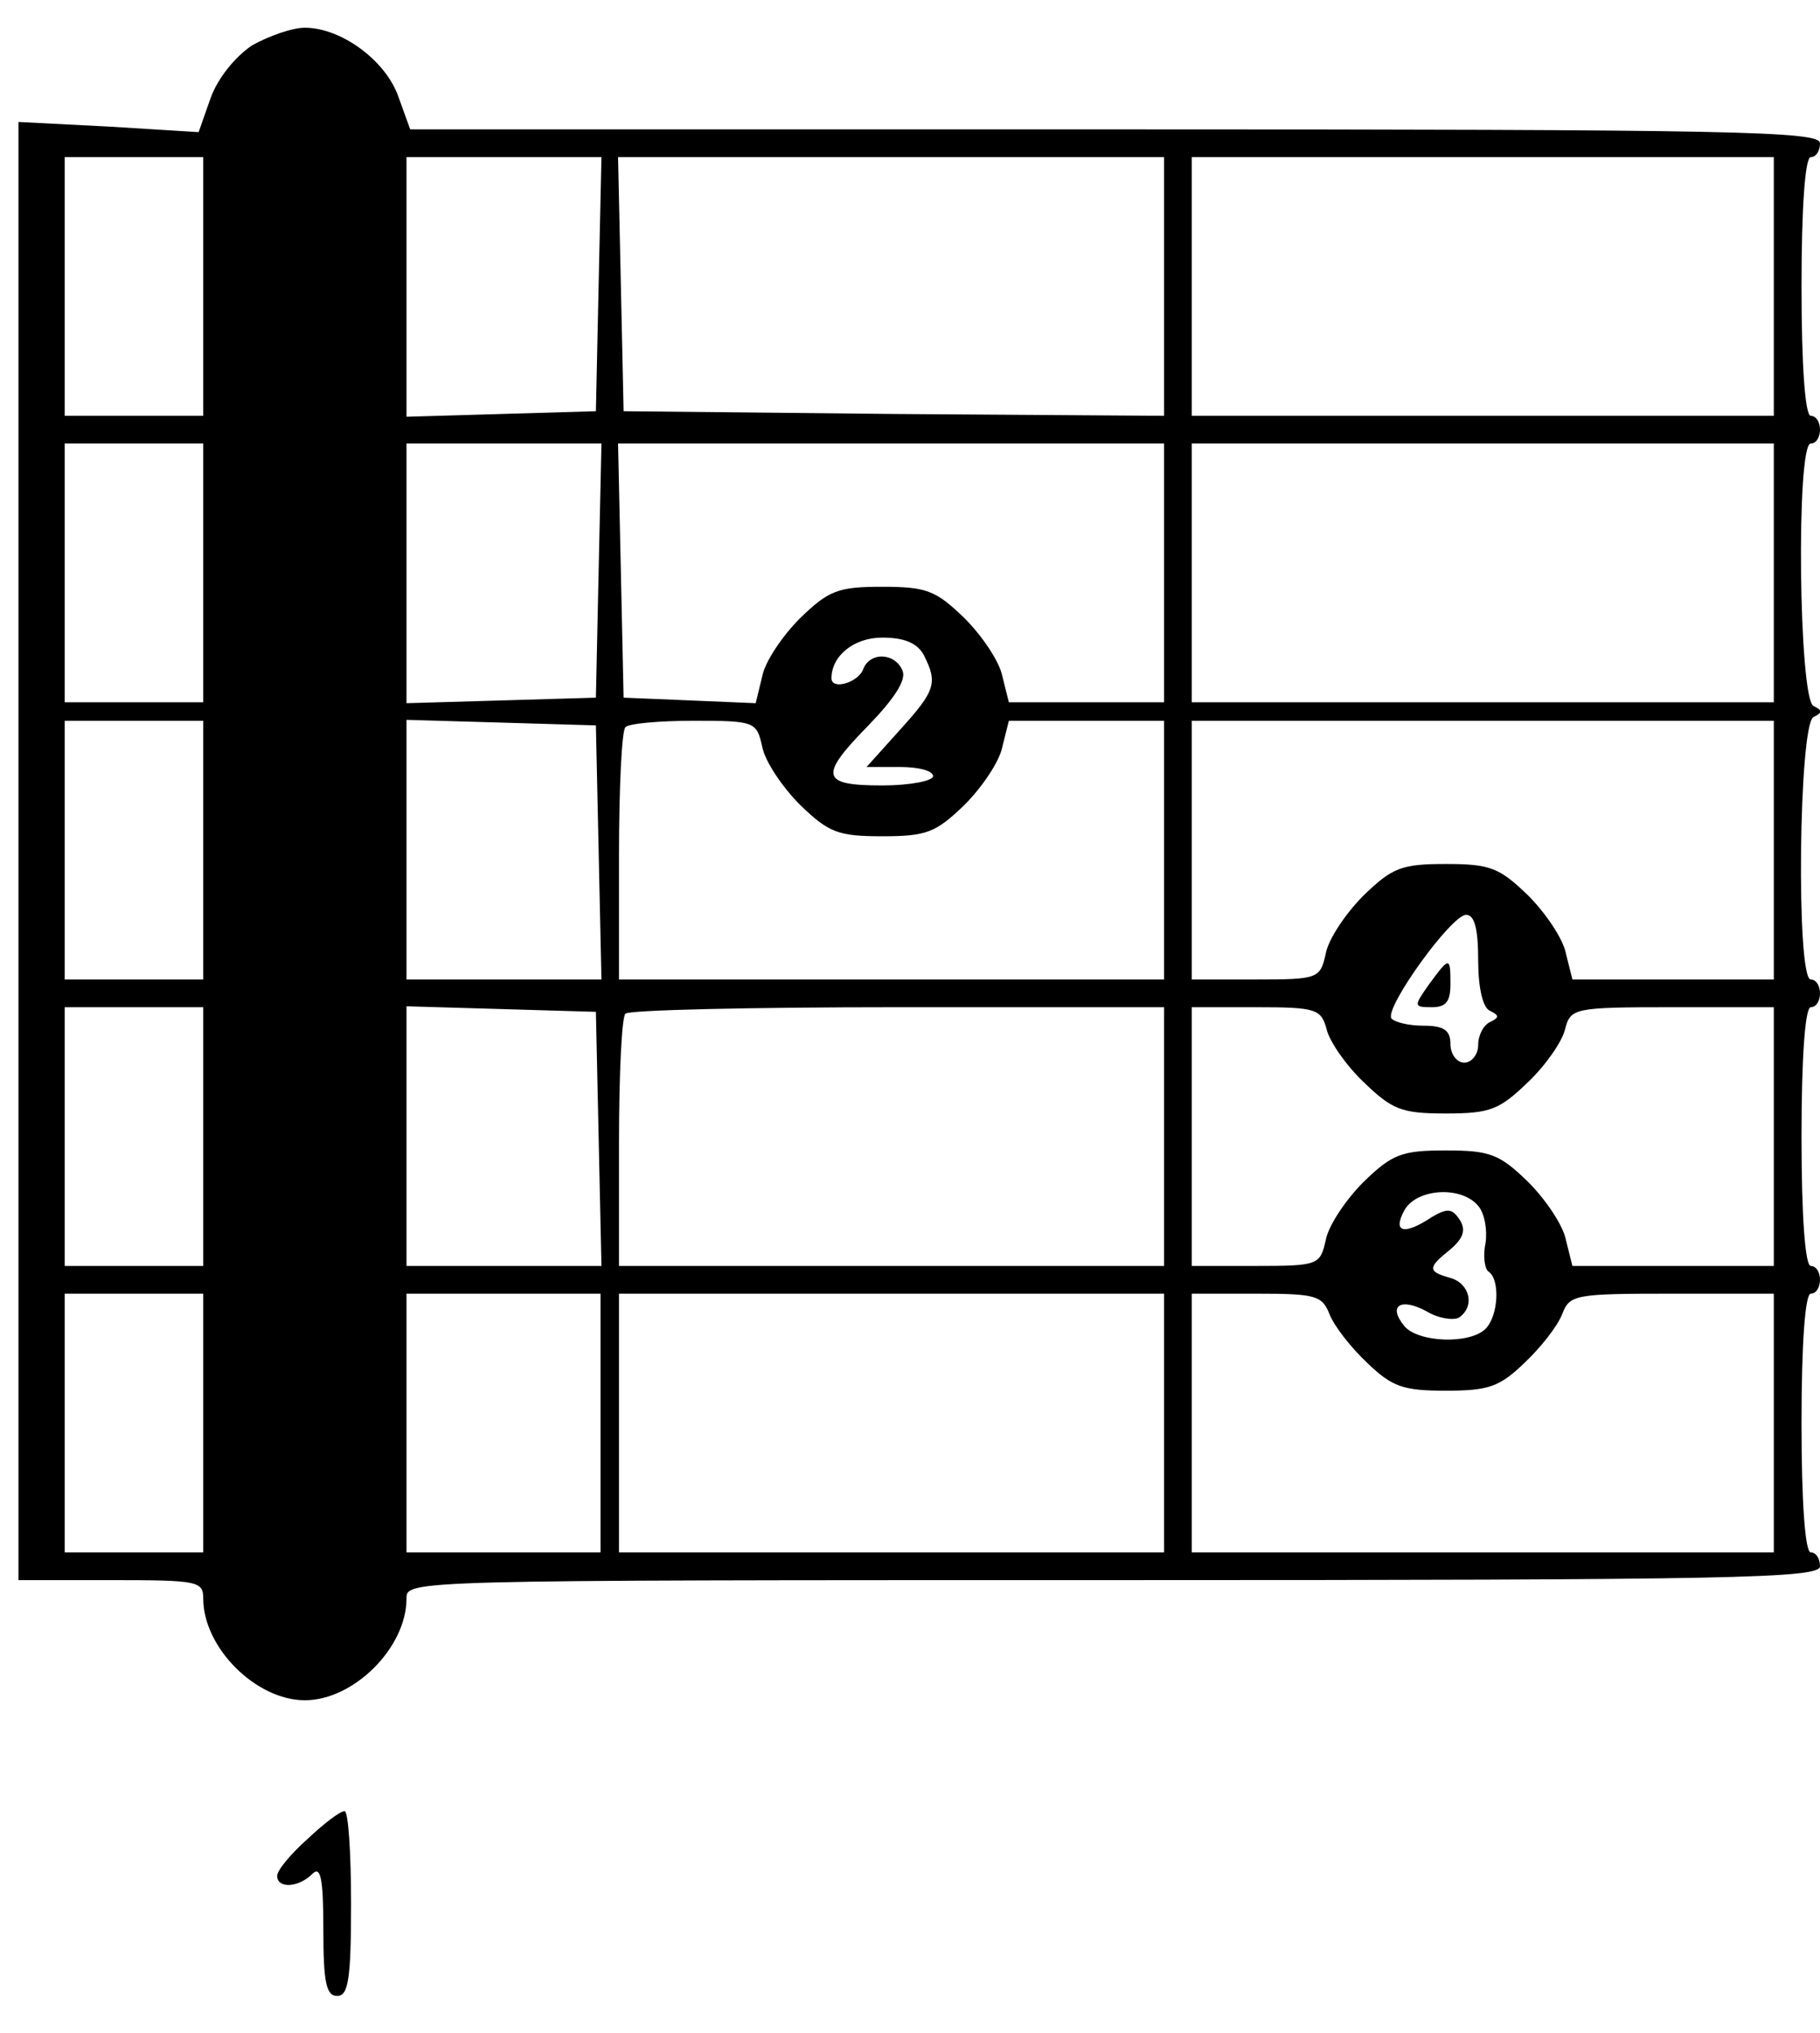 <?xml version="1.0" standalone="no"?>
<!DOCTYPE svg PUBLIC "-//W3C//DTD SVG 20010904//EN"
 "http://www.w3.org/TR/2001/REC-SVG-20010904/DTD/svg10.dtd">
<svg version="1.0" xmlns="http://www.w3.org/2000/svg"
 width="197pt" height="220pt" viewBox="0 0 197 220"
 preserveAspectRatio="xMidYMid meet">

<g transform="translate(0,220) scale(0.1,-0.1)"
fill="#000000" stroke="none">
<path d="M273 2151 c-18 -12 -37 -35 -45 -57 l-13 -37 -97 6 -98 5 0 -789 0
-789 100 0 c94 0 100 -1 100 -20 0 -53 57 -110 110 -110 53 0 110 57 110 110
0 20 0 20 765 20 673 0 765 2 765 15 0 8 -4 15 -10 15 -6 0 -10 53 -10 140 0
87 4 140 10 140 6 0 10 7 10 15 0 8 -4 15 -10 15 -6 0 -10 53 -10 140 0 87 4
140 10 140 6 0 10 7 10 15 0 8 -4 15 -10 15 -16 0 -13 277 3 284 10 5 10 7 0
12 -16 7 -19 284 -3 284 6 0 10 7 10 15 0 8 -4 15 -10 15 -6 0 -10 53 -10 140
0 87 4 140 10 140 6 0 10 7 10 15 0 13 -91 15 -763 15 l-763 0 -13 36 c-14 39
-62 74 -101 74 -14 0 -39 -9 -57 -19z m-53 -261 l0 -140 -75 0 -75 0 0 140 0
140 75 0 75 0 0 -140z m428 3 l-3 -138 -102 -3 -103 -3 0 141 0 140 105 0 106
0 -3 -137z m612 -3 l0 -140 -292 2 -293 3 -3 138 -3 137 296 0 295 0 0 -140z
m660 0 l0 -140 -315 0 -315 0 0 140 0 140 315 0 315 0 0 -140z m-1700 -310 l0
-140 -75 0 -75 0 0 140 0 140 75 0 75 0 0 -140z m428 3 l-3 -138 -102 -3 -103
-3 0 141 0 140 105 0 106 0 -3 -137z m612 -3 l0 -140 -84 0 -84 0 -7 28 c-3
16 -22 44 -41 63 -31 30 -41 34 -89 34 -48 0 -58 -4 -89 -34 -19 -19 -38 -47
-41 -63 l-7 -29 -71 3 -72 3 -3 138 -3 137 296 0 295 0 0 -140z m660 0 l0
-140 -315 0 -315 0 0 140 0 140 315 0 315 0 0 -140z m-920 -89 c15 -30 13 -38
-26 -81 l-36 -40 36 0 c20 0 36 -4 36 -10 0 -5 -25 -10 -55 -10 -67 0 -69 10
-14 66 27 28 40 48 36 58 -8 20 -36 21 -43 1 -6 -14 -34 -22 -34 -9 0 24 24
44 55 44 24 0 38 -6 45 -19z m-780 -211 l0 -140 -75 0 -75 0 0 140 0 140 75 0
75 0 0 -140z m428 -2 l3 -138 -106 0 -105 0 0 140 0 141 103 -3 102 -3 3 -137z
m177 114 c3 -16 22 -44 41 -63 31 -30 41 -34 89 -34 48 0 58 4 89 34 19 19 38
47 41 63 l7 28 84 0 84 0 0 -140 0 -140 -295 0 -295 0 0 133 c0 74 3 137 7
140 3 4 37 7 74 7 66 0 68 -1 74 -28z m1095 -112 l0 -140 -109 0 -109 0 -7 28
c-3 16 -22 44 -41 63 -31 30 -41 34 -89 34 -48 0 -58 -4 -89 -34 -19 -19 -38
-47 -41 -63 -6 -27 -8 -28 -76 -28 l-69 0 0 140 0 140 315 0 315 0 0 -140z
m-320 -119 c0 -30 5 -52 13 -55 10 -5 10 -7 0 -12 -7 -3 -13 -14 -13 -25 0
-10 -7 -19 -15 -19 -8 0 -15 9 -15 20 0 15 -7 20 -29 20 -17 0 -32 4 -35 8 -7
12 65 112 81 112 9 0 13 -15 13 -49z m-1380 -191 l0 -140 -75 0 -75 0 0 140 0
140 75 0 75 0 0 -140z m428 -2 l3 -138 -106 0 -105 0 0 140 0 141 103 -3 102
-3 3 -137z m612 2 l0 -140 -295 0 -295 0 0 133 c0 74 3 137 7 140 3 4 136 7
295 7 l288 0 0 -140z m176 116 c3 -13 21 -39 40 -57 31 -30 41 -34 89 -34 48
0 58 4 89 34 19 18 37 44 40 57 6 23 9 24 116 24 l110 0 0 -140 0 -140 -109 0
-109 0 -7 28 c-3 16 -22 44 -41 63 -31 30 -41 34 -89 34 -48 0 -58 -4 -89 -34
-19 -19 -38 -47 -41 -63 -6 -27 -8 -28 -76 -28 l-69 0 0 140 0 140 70 0 c65 0
70 -2 76 -24z m164 -191 c7 -8 10 -26 8 -40 -3 -14 -1 -28 3 -31 13 -8 11 -48
-3 -62 -17 -17 -73 -15 -88 3 -18 22 -4 31 24 16 13 -8 29 -10 35 -7 18 12 12
37 -9 43 -25 7 -25 11 0 31 14 12 17 21 10 32 -8 12 -13 13 -30 3 -30 -20 -43
-17 -30 7 13 24 62 27 80 5z m-1380 -235 l0 -140 -75 0 -75 0 0 140 0 140 75
0 75 0 0 -140z m430 0 l0 -140 -105 0 -105 0 0 140 0 140 105 0 105 0 0 -140z
m610 0 l0 -140 -295 0 -295 0 0 140 0 140 295 0 295 0 0 -140z m179 118 c5
-13 23 -36 41 -53 27 -26 39 -30 85 -30 46 0 58 4 85 30 18 17 36 40 41 53 8
21 14 22 119 22 l110 0 0 -140 0 -140 -315 0 -315 0 0 140 0 140 70 0 c64 0
71 -2 79 -22z"/>
<path d="M1547 1135 c-17 -24 -17 -25 3 -25 15 0 20 6 20 25 0 30 -1 30 -23 0z"/>
<path d="M333 210 c-18 -16 -33 -34 -33 -40 0 -14 23 -13 38 2 9 9 12 -4 12
-60 0 -57 3 -72 15 -72 12 0 15 18 15 100 0 55 -3 100 -7 100 -5 0 -23 -14
-40 -30z"/>
</g>
</svg>
